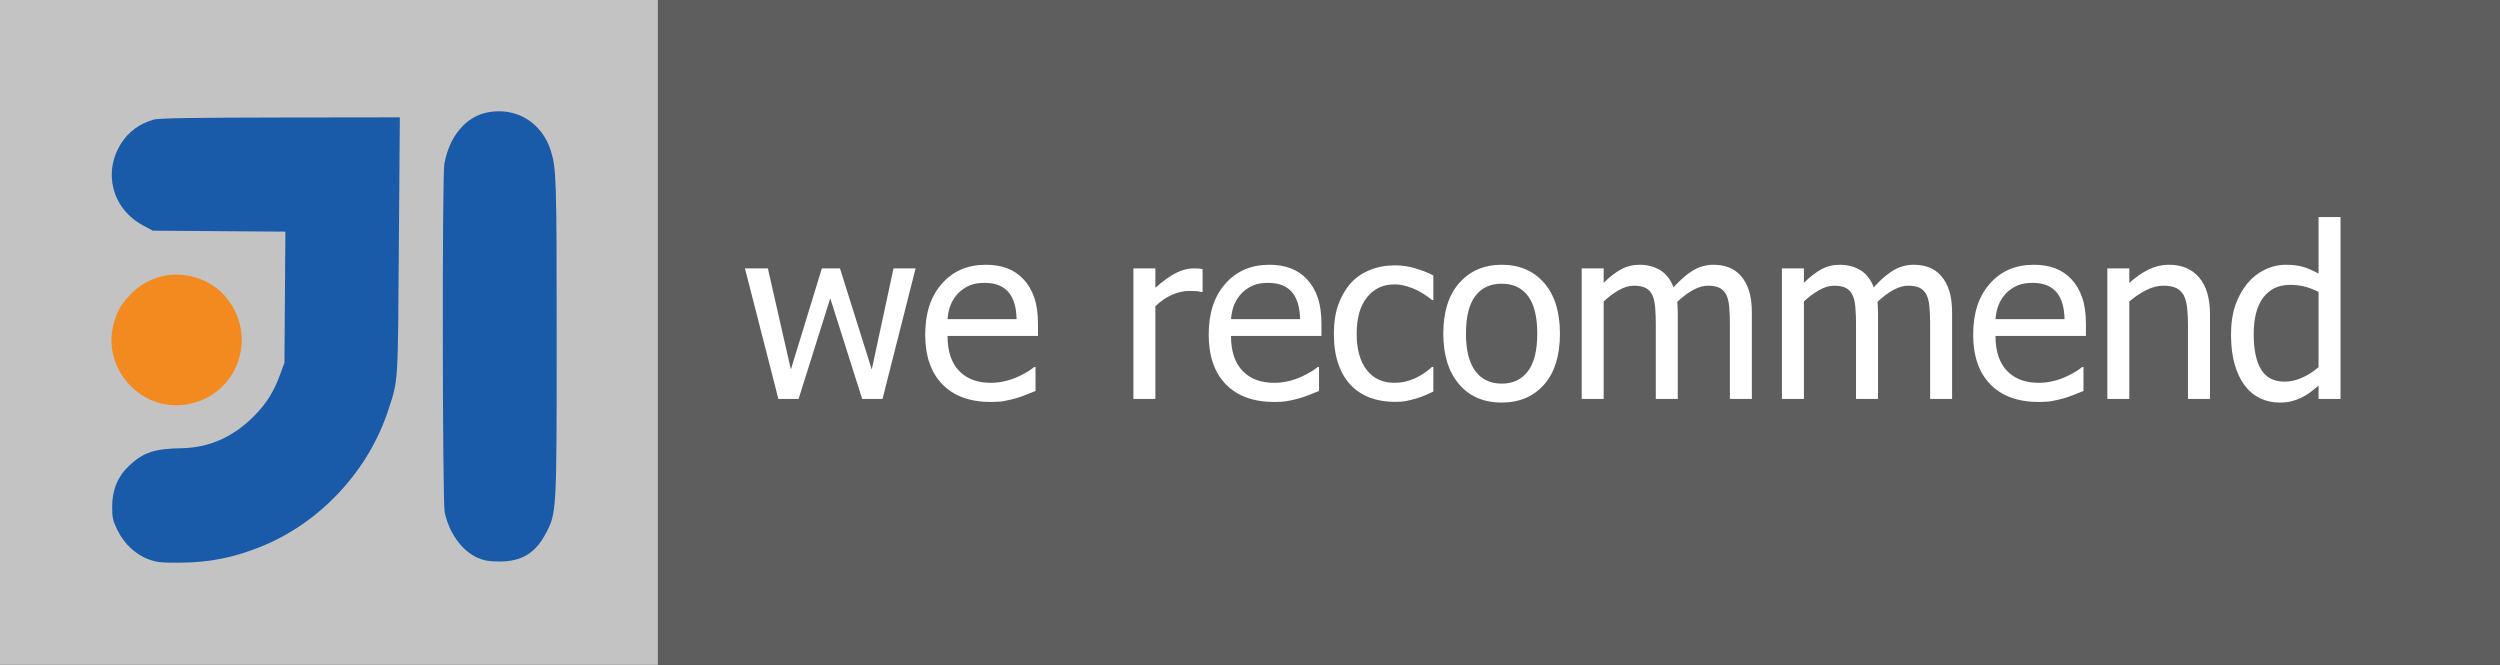 <?xml version="1.0" encoding="UTF-8" standalone="no"?>
<svg width="94px" height="25px" viewBox="0 0 94 25" version="1.1" xmlns="http://www.w3.org/2000/svg" xmlns:xlink="http://www.w3.org/1999/xlink" xmlns:sketch="http://www.bohemiancoding.com/sketch/ns">
    <rect x="0" y="0" width="94" height="25" fill="#333333" stroke="none"/>
    <!-- Generator: Sketch 3.4.4 (17249) - http://www.bohemiancoding.com/sketch -->
    <title>Group</title>
    <desc>Created with Sketch.</desc>
    <defs></defs>
    <g id="Page-1" stroke="none" stroke-width="1" fill="none" fill-rule="evenodd" sketch:type="MSPage">
        <g id="Group" sketch:type="MSLayerGroup">
            <rect id="Rectangle-1" fill="#5E5E5E" sketch:type="MSShapeGroup" x="24.737" y="0" width="69.263" height="25"></rect>
            <path d="M34.426,10.091 L33.183,15 L32.418,15 L31.218,11.216 L30.027,15 L29.267,15 L28.01,10.091 L28.872,10.091 L29.737,13.893 L30.902,10.091 L31.583,10.091 L32.778,13.893 L33.596,10.091 L34.426,10.091 Z M37.257,15.114 C36.475,15.114 35.868,14.894 35.436,14.453 C35.004,14.012 34.788,13.386 34.788,12.574 C34.788,11.774 34.997,11.138 35.416,10.665 C35.835,10.192 36.383,9.955 37.059,9.955 C37.364,9.955 37.634,9.999 37.868,10.087 C38.102,10.175 38.308,10.312 38.483,10.5 C38.659,10.688 38.794,10.917 38.888,11.188 C38.981,11.459 39.028,11.791 39.028,12.183 L39.028,12.631 L35.627,12.631 C35.627,13.203 35.77,13.639 36.058,13.941 C36.345,14.243 36.742,14.394 37.248,14.394 C37.43,14.394 37.608,14.373 37.782,14.332 C37.957,14.291 38.114,14.238 38.255,14.174 C38.404,14.106 38.53,14.041 38.633,13.978 C38.735,13.915 38.82,13.856 38.888,13.8 L38.936,13.8 L38.936,14.701 C38.839,14.739 38.719,14.787 38.576,14.844 C38.432,14.901 38.303,14.946 38.189,14.978 C38.028,15.022 37.882,15.056 37.752,15.079 C37.621,15.103 37.456,15.114 37.257,15.114 L37.257,15.114 Z M38.224,11.999 C38.218,11.776 38.192,11.584 38.145,11.423 C38.098,11.262 38.031,11.125 37.943,11.014 C37.846,10.891 37.722,10.797 37.571,10.733 C37.421,10.668 37.234,10.636 37.011,10.636 C36.791,10.636 36.605,10.669 36.451,10.735 C36.297,10.801 36.157,10.897 36.031,11.023 C35.908,11.152 35.814,11.295 35.75,11.451 C35.685,11.608 35.644,11.791 35.627,11.999 L38.224,11.999 Z M45.217,10.979 L45.173,10.979 C45.112,10.961 45.047,10.95 44.978,10.946 C44.909,10.942 44.826,10.939 44.729,10.939 C44.507,10.939 44.286,10.988 44.066,11.084 C43.846,11.181 43.638,11.325 43.442,11.515 L43.442,15 L42.616,15 L42.616,10.091 L43.442,10.091 L43.442,10.821 C43.744,10.554 44.007,10.366 44.231,10.256 C44.455,10.146 44.672,10.091 44.883,10.091 C44.968,10.091 45.032,10.094 45.074,10.098 C45.117,10.102 45.165,10.109 45.217,10.118 L45.217,10.979 Z M47.916,15.114 C47.134,15.114 46.527,14.894 46.095,14.453 C45.663,14.012 45.447,13.386 45.447,12.574 C45.447,11.774 45.656,11.138 46.075,10.665 C46.494,10.192 47.042,9.955 47.719,9.955 C48.023,9.955 48.293,9.999 48.527,10.087 C48.761,10.175 48.967,10.312 49.142,10.5 C49.318,10.688 49.453,10.917 49.547,11.188 C49.64,11.459 49.687,11.791 49.687,12.183 L49.687,12.631 L46.286,12.631 C46.286,13.203 46.429,13.639 46.717,13.941 C47.004,14.243 47.401,14.394 47.907,14.394 C48.089,14.394 48.267,14.373 48.441,14.332 C48.616,14.291 48.773,14.238 48.914,14.174 C49.063,14.106 49.189,14.041 49.292,13.978 C49.394,13.915 49.479,13.856 49.547,13.8 L49.595,13.8 L49.595,14.701 C49.498,14.739 49.378,14.787 49.235,14.844 C49.091,14.901 48.962,14.946 48.848,14.978 C48.687,15.022 48.541,15.056 48.411,15.079 C48.28,15.103 48.115,15.114 47.916,15.114 L47.916,15.114 Z M48.883,11.999 C48.877,11.776 48.851,11.584 48.804,11.423 C48.757,11.262 48.69,11.125 48.602,11.014 C48.505,10.891 48.381,10.797 48.23,10.733 C48.08,10.668 47.893,10.636 47.67,10.636 C47.45,10.636 47.264,10.669 47.11,10.735 C46.956,10.801 46.816,10.897 46.69,11.023 C46.567,11.152 46.473,11.295 46.409,11.451 C46.344,11.608 46.303,11.791 46.286,11.999 L48.883,11.999 Z M52.443,15.11 C52.106,15.11 51.797,15.058 51.516,14.954 C51.235,14.85 50.993,14.692 50.791,14.481 C50.589,14.271 50.432,14.005 50.321,13.684 C50.209,13.363 50.154,12.986 50.154,12.552 C50.154,12.122 50.212,11.75 50.327,11.436 C50.443,11.123 50.598,10.859 50.791,10.645 C50.984,10.431 51.225,10.266 51.514,10.151 C51.803,10.035 52.112,9.977 52.443,9.977 C52.713,9.977 52.973,10.015 53.223,10.091 C53.474,10.167 53.697,10.255 53.894,10.355 L53.894,11.282 L53.845,11.282 C53.787,11.232 53.711,11.175 53.619,11.111 C53.527,11.046 53.415,10.98 53.283,10.913 C53.168,10.854 53.034,10.803 52.878,10.759 C52.723,10.715 52.574,10.693 52.43,10.693 C52.002,10.693 51.659,10.855 51.4,11.179 C51.14,11.503 51.011,11.96 51.011,12.552 C51.011,13.132 51.136,13.584 51.387,13.908 C51.637,14.232 51.985,14.394 52.43,14.394 C52.7,14.394 52.956,14.338 53.199,14.227 C53.442,14.115 53.658,13.972 53.845,13.796 L53.894,13.796 L53.894,14.723 C53.812,14.761 53.709,14.807 53.586,14.862 C53.463,14.916 53.352,14.956 53.252,14.982 C53.111,15.023 52.985,15.055 52.874,15.077 C52.763,15.099 52.619,15.11 52.443,15.11 L52.443,15.11 Z M58.654,12.548 C58.654,13.374 58.454,14.012 58.056,14.462 C57.658,14.911 57.127,15.136 56.465,15.136 C55.783,15.136 55.246,14.904 54.855,14.44 C54.463,13.975 54.268,13.345 54.268,12.548 C54.268,11.728 54.469,11.09 54.872,10.636 C55.275,10.182 55.806,9.955 56.465,9.955 C57.127,9.955 57.658,10.181 58.056,10.634 C58.454,11.087 58.654,11.725 58.654,12.548 L58.654,12.548 Z M57.801,12.548 C57.801,11.912 57.685,11.44 57.454,11.131 C57.222,10.822 56.893,10.667 56.465,10.667 C56.034,10.667 55.703,10.822 55.47,11.131 C55.237,11.44 55.12,11.912 55.12,12.548 C55.12,13.163 55.237,13.63 55.47,13.948 C55.703,14.265 56.034,14.424 56.465,14.424 C56.89,14.424 57.219,14.268 57.452,13.956 C57.685,13.644 57.801,13.175 57.801,12.548 L57.801,12.548 Z M65.044,15 L65.044,12.161 C65.044,11.936 65.035,11.727 65.018,11.535 C65,11.343 64.963,11.193 64.908,11.084 C64.849,10.967 64.766,10.881 64.657,10.825 C64.549,10.77 64.402,10.742 64.218,10.742 C64.048,10.742 63.866,10.794 63.671,10.898 C63.476,11.002 63.275,11.152 63.066,11.348 C63.069,11.398 63.073,11.457 63.077,11.526 C63.082,11.595 63.084,11.676 63.084,11.77 L63.084,15 L62.258,15 L62.258,12.161 C62.258,11.936 62.249,11.727 62.232,11.535 C62.214,11.343 62.177,11.193 62.122,11.084 C62.063,10.967 61.98,10.881 61.871,10.825 C61.763,10.77 61.616,10.742 61.432,10.742 C61.253,10.742 61.066,10.797 60.869,10.909 C60.673,11.02 60.483,11.162 60.298,11.335 L60.298,15 L59.472,15 L59.472,10.091 L60.298,10.091 L60.298,10.636 C60.515,10.419 60.729,10.252 60.942,10.133 C61.154,10.014 61.388,9.955 61.643,9.955 C61.933,9.955 62.19,10.021 62.414,10.153 C62.638,10.285 62.809,10.501 62.926,10.803 C63.175,10.525 63.418,10.314 63.655,10.17 C63.893,10.027 64.15,9.955 64.429,9.955 C64.64,9.955 64.832,9.988 65.004,10.054 C65.177,10.12 65.328,10.226 65.457,10.373 C65.589,10.522 65.691,10.708 65.763,10.931 C65.834,11.153 65.87,11.433 65.87,11.77 L65.87,15 L65.044,15 Z M72.573,15 L72.573,12.161 C72.573,11.936 72.564,11.727 72.546,11.535 C72.529,11.343 72.492,11.193 72.436,11.084 C72.378,10.967 72.294,10.881 72.186,10.825 C72.078,10.77 71.931,10.742 71.746,10.742 C71.577,10.742 71.394,10.794 71.199,10.898 C71.005,11.002 70.803,11.152 70.595,11.348 C70.598,11.398 70.602,11.457 70.606,11.526 C70.61,11.595 70.613,11.676 70.613,11.77 L70.613,15 L69.786,15 L69.786,12.161 C69.786,11.936 69.778,11.727 69.76,11.535 C69.743,11.343 69.706,11.193 69.65,11.084 C69.592,10.967 69.508,10.881 69.4,10.825 C69.291,10.77 69.145,10.742 68.96,10.742 C68.782,10.742 68.594,10.797 68.398,10.909 C68.202,11.02 68.011,11.162 67.827,11.335 L67.827,15 L67,15 L67,10.091 L67.827,10.091 L67.827,10.636 C68.043,10.419 68.258,10.252 68.47,10.133 C68.683,10.014 68.916,9.955 69.171,9.955 C69.461,9.955 69.718,10.021 69.942,10.153 C70.167,10.285 70.337,10.501 70.454,10.803 C70.703,10.525 70.947,10.314 71.184,10.17 C71.421,10.027 71.679,9.955 71.957,9.955 C72.168,9.955 72.36,9.988 72.533,10.054 C72.706,10.12 72.857,10.226 72.986,10.373 C73.118,10.522 73.219,10.708 73.291,10.931 C73.363,11.153 73.399,11.433 73.399,11.77 L73.399,15 L72.573,15 Z M76.66,15.114 C75.878,15.114 75.271,14.894 74.839,14.453 C74.407,14.012 74.191,13.386 74.191,12.574 C74.191,11.774 74.4,11.138 74.819,10.665 C75.238,10.192 75.786,9.955 76.463,9.955 C76.767,9.955 77.037,9.999 77.271,10.087 C77.506,10.175 77.711,10.312 77.886,10.5 C78.062,10.688 78.197,10.917 78.291,11.188 C78.384,11.459 78.431,11.791 78.431,12.183 L78.431,12.631 L75.03,12.631 C75.03,13.203 75.173,13.639 75.461,13.941 C75.748,14.243 76.145,14.394 76.652,14.394 C76.833,14.394 77.011,14.373 77.185,14.332 C77.36,14.291 77.517,14.238 77.658,14.174 C77.807,14.106 77.933,14.041 78.036,13.978 C78.138,13.915 78.223,13.856 78.291,13.8 L78.339,13.8 L78.339,14.701 C78.242,14.739 78.122,14.787 77.979,14.844 C77.835,14.901 77.706,14.946 77.592,14.978 C77.431,15.022 77.285,15.056 77.155,15.079 C77.024,15.103 76.86,15.114 76.66,15.114 L76.66,15.114 Z M77.627,11.999 C77.621,11.776 77.595,11.584 77.548,11.423 C77.501,11.262 77.434,11.125 77.346,11.014 C77.249,10.891 77.125,10.797 76.975,10.733 C76.824,10.668 76.637,10.636 76.414,10.636 C76.194,10.636 76.008,10.669 75.854,10.735 C75.7,10.801 75.56,10.897 75.434,11.023 C75.311,11.152 75.217,11.295 75.153,11.451 C75.089,11.608 75.048,11.791 75.03,11.999 L77.627,11.999 Z M83.095,15 L82.268,15 L82.268,12.205 C82.268,11.979 82.257,11.769 82.236,11.574 C82.214,11.38 82.172,11.224 82.11,11.106 C82.043,10.983 81.949,10.892 81.829,10.832 C81.709,10.772 81.545,10.742 81.337,10.742 C81.132,10.742 80.92,10.797 80.702,10.906 C80.484,11.016 80.27,11.159 80.062,11.335 L80.062,15 L79.236,15 L79.236,10.091 L80.062,10.091 L80.062,10.636 C80.309,10.417 80.552,10.248 80.792,10.131 C81.032,10.014 81.286,9.955 81.552,9.955 C82.036,9.955 82.414,10.114 82.686,10.432 C82.958,10.75 83.095,11.21 83.095,11.814 L83.095,15 Z M88.004,15 L87.178,15 L87.178,14.499 C87.049,14.607 86.938,14.697 86.844,14.767 C86.75,14.837 86.64,14.902 86.514,14.96 C86.397,15.016 86.276,15.059 86.15,15.09 C86.024,15.121 85.877,15.136 85.71,15.136 C85.444,15.136 85.197,15.081 84.97,14.969 C84.743,14.858 84.55,14.695 84.392,14.481 C84.231,14.265 84.106,13.997 84.018,13.679 C83.93,13.362 83.886,12.996 83.886,12.583 C83.886,12.152 83.942,11.78 84.053,11.465 C84.165,11.15 84.319,10.875 84.515,10.641 C84.694,10.427 84.91,10.259 85.163,10.137 C85.416,10.016 85.682,9.955 85.961,9.955 C86.207,9.955 86.421,9.982 86.602,10.036 C86.784,10.091 86.976,10.175 87.178,10.289 L87.178,8.162 L88.004,8.162 L88.004,15 Z M87.178,13.805 L87.178,10.975 C86.973,10.875 86.789,10.806 86.626,10.768 C86.464,10.73 86.287,10.711 86.097,10.711 C85.672,10.711 85.34,10.87 85.099,11.188 C84.859,11.506 84.739,11.965 84.739,12.565 C84.739,13.143 84.831,13.584 85.016,13.89 C85.2,14.197 85.496,14.35 85.904,14.35 C86.12,14.35 86.339,14.301 86.558,14.202 C86.778,14.104 86.985,13.972 87.178,13.805 L87.178,13.805 Z" id="we-recommend" fill="#FFFFFF" sketch:type="MSShapeGroup"></path>
            <rect id="Rectangle-1" fill="#C3C3C3" sketch:type="MSShapeGroup" x="0" y="0" width="24.737" height="25"></rect>
            <g id="Shape-+-Shape-+-Shape" transform="translate(4.186, 4.167)" sketch:type="MSShapeGroup">
                <path d="M14.135,16.904 C13.329,16.738 12.718,16.021 12.522,14.978 C12.436,14.525 12.449,2.28 12.534,1.869 C12.705,1.078 13.182,0.422 13.769,0.159 C14.007,0.054 14.203,0.018 14.575,0.018 C15.413,0.011 15.95,0.33 16.335,1.072 C16.745,1.851 16.745,1.845 16.745,8.467 C16.745,14.371 16.733,14.794 16.525,15.463 C16.189,16.53 15.217,17.118 14.135,16.904 L14.135,16.904 Z" id="Shape" fill="#195BA8" transform="translate(14.604, 8.482) scale(1, -1) translate(-14.604, -8.482) "></path>
                <path d="M1.589,16.905 C1.069,16.758 0.648,16.452 0.373,16.016 C-0.324,14.919 0.031,13.564 1.173,12.938 L1.558,12.73 L4.052,12.711 L6.545,12.693 L6.527,10.228 L6.509,7.763 L6.344,7.316 C6.105,6.666 5.836,6.23 5.347,5.74 C4.565,4.961 3.673,4.569 2.634,4.55 C1.619,4.532 1.198,4.391 0.672,3.894 C0.244,3.496 0.037,2.993 0.031,2.368 C0.031,1.932 0.055,1.828 0.232,1.466 C0.477,0.964 0.911,0.553 1.393,0.375 C1.687,0.265 1.87,0.24 2.518,0.246 C3.667,0.246 4.596,0.43 5.665,0.865 C7.871,1.767 9.668,3.704 10.414,5.985 C10.793,7.138 10.774,6.911 10.811,12.166 L10.848,16.991 L6.356,16.985 C2.976,16.979 1.797,16.96 1.589,16.905 L1.589,16.905 Z" id="Shape" fill="#195BA8" transform="translate(5.432, 8.618) scale(1, -1) translate(-5.432, -8.618) "></path>
                <path d="M1.925,11.013 C1.467,10.903 1.063,10.676 0.752,10.357 C0.373,9.965 0.263,9.781 0.11,9.296 C-0.409,7.592 1.094,5.887 2.854,6.194 C4.773,6.525 5.561,8.794 4.272,10.265 C3.71,10.909 2.762,11.209 1.925,11.013 L1.925,11.013 Z" id="Shape" fill="#F28A20" transform="translate(2.455, 8.615) scale(1, -1) translate(-2.455, -8.615) "></path>
            </g>
        </g>
    </g>
</svg>